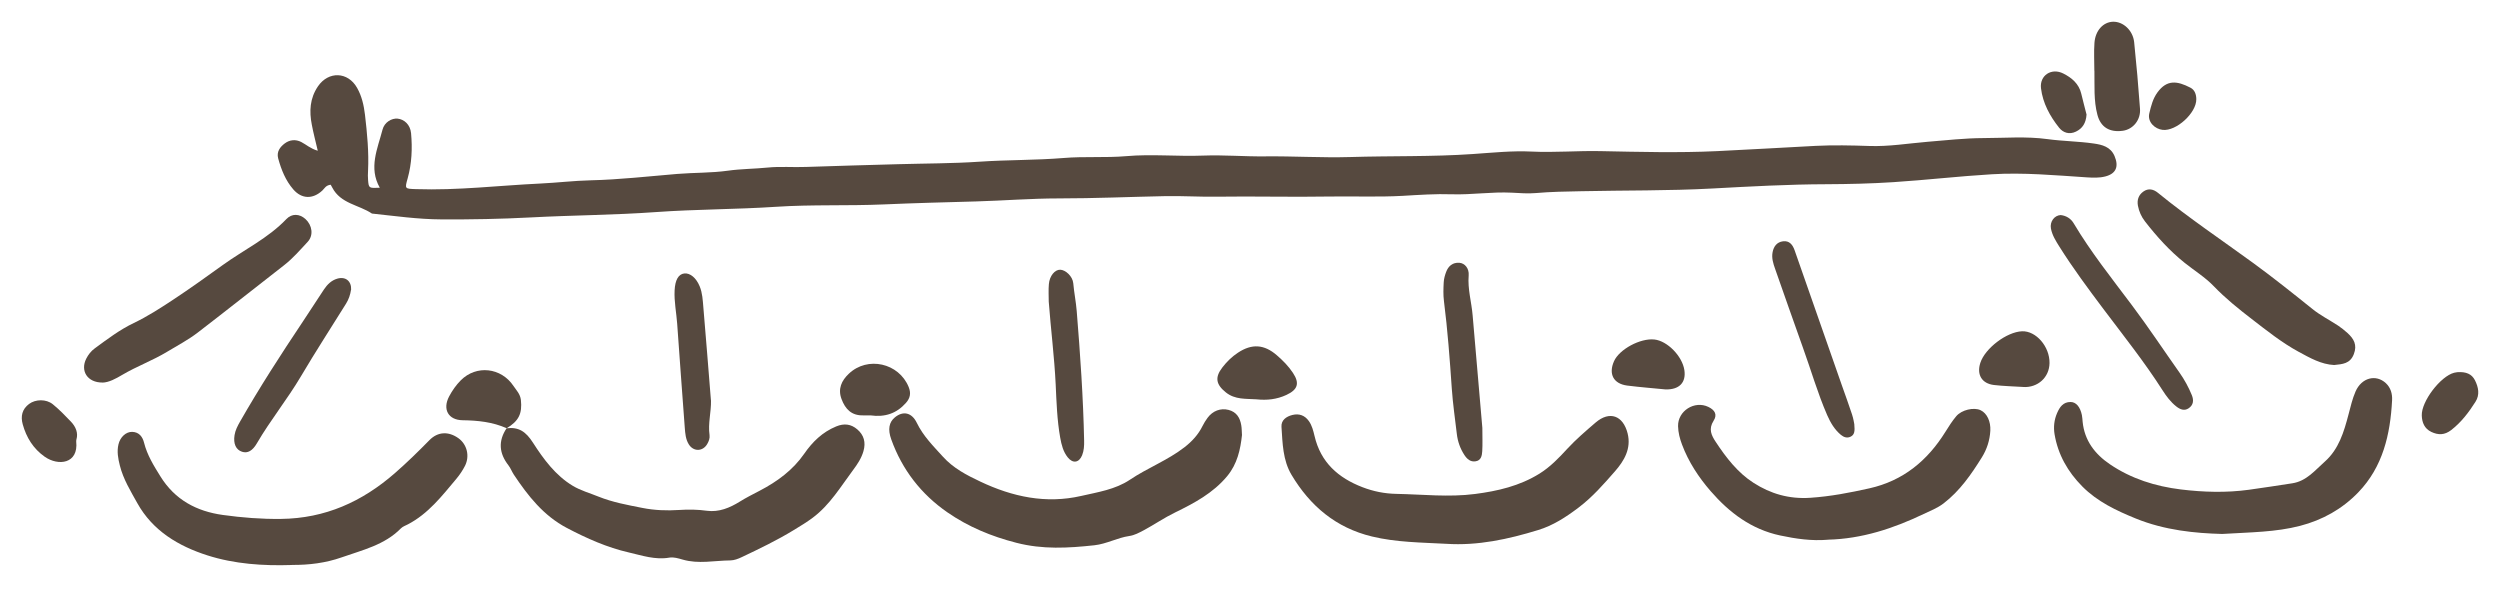 <svg width="115" height="28" viewBox="0 0 115 28" fill="none" xmlns="http://www.w3.org/2000/svg">
<path d="M15.22 8.497C14.989 8.518 14.93 8.667 14.83 8.762C14.393 9.171 13.88 9.161 13.492 8.713C13.135 8.302 12.938 7.805 12.796 7.286C12.714 6.98 12.884 6.759 13.099 6.597C13.323 6.429 13.598 6.399 13.857 6.532C14.088 6.651 14.283 6.838 14.617 6.934C14.514 6.491 14.416 6.121 14.345 5.745C14.221 5.123 14.25 4.524 14.627 3.971C15.11 3.263 16.006 3.294 16.427 4.043C16.645 4.428 16.737 4.848 16.789 5.277C16.889 6.134 16.973 6.995 16.93 7.859C16.922 8.003 16.919 8.148 16.932 8.292C16.963 8.657 16.971 8.659 17.471 8.636C16.948 7.718 17.369 6.841 17.595 5.966C17.684 5.617 18.023 5.431 18.288 5.457C18.588 5.485 18.873 5.73 18.909 6.128C18.973 6.823 18.942 7.522 18.753 8.202C18.616 8.69 18.614 8.682 19.138 8.7C21.048 8.765 22.945 8.533 24.85 8.443C25.625 8.407 26.395 8.312 27.176 8.294C28.503 8.263 29.828 8.111 31.152 8.001C31.928 7.937 32.708 7.96 33.483 7.852C34.087 7.767 34.7 7.769 35.309 7.708C35.892 7.649 36.492 7.703 37.088 7.679C38.495 7.628 39.904 7.595 41.311 7.553C42.561 7.517 43.811 7.522 45.056 7.438C46.345 7.35 47.639 7.373 48.923 7.268C49.886 7.188 50.848 7.265 51.808 7.183C52.987 7.08 54.17 7.204 55.354 7.157C56.288 7.121 57.236 7.204 58.178 7.193C59.49 7.178 60.804 7.263 62.113 7.224C63.995 7.165 65.877 7.216 67.756 7.085C68.652 7.024 69.564 6.928 70.449 6.972C71.517 7.024 72.572 6.928 73.635 6.952C75.417 6.988 77.204 7.036 78.983 6.952C80.495 6.88 82.007 6.789 83.519 6.71C84.335 6.669 85.157 6.687 85.976 6.715C86.882 6.748 87.773 6.597 88.671 6.522C89.526 6.453 90.379 6.355 91.234 6.352C92.217 6.35 93.198 6.265 94.181 6.399C94.889 6.496 95.611 6.499 96.317 6.602C96.689 6.656 97.084 6.746 97.269 7.178C97.472 7.659 97.344 7.988 96.843 8.117C96.563 8.189 96.276 8.176 95.988 8.158C94.535 8.063 93.082 7.929 91.626 8.016C90.114 8.106 88.61 8.281 87.098 8.379C86.076 8.446 85.049 8.469 84.027 8.474C82.264 8.479 80.505 8.577 78.747 8.672C76.744 8.78 74.739 8.752 72.737 8.796C72.041 8.811 71.34 8.819 70.647 8.881C70.275 8.914 69.907 8.881 69.543 8.863C68.621 8.816 67.713 8.965 66.788 8.937C66.041 8.911 65.276 8.965 64.521 9.009C63.397 9.071 62.275 9.022 61.151 9.04C59.413 9.071 57.675 9.022 55.937 9.048C55.161 9.058 54.381 9.007 53.603 9.022C51.97 9.055 50.335 9.127 48.702 9.127C47.429 9.127 46.163 9.23 44.895 9.266C43.48 9.305 42.068 9.341 40.654 9.403C39 9.475 37.344 9.403 35.689 9.513C33.856 9.634 32.012 9.624 30.179 9.755C28.256 9.894 26.331 9.899 24.408 10.002C23.037 10.074 21.664 10.1 20.293 10.092C19.225 10.087 18.167 9.935 17.11 9.824C16.506 9.418 15.669 9.372 15.284 8.628C15.256 8.574 15.225 8.52 15.215 8.502L15.22 8.497Z" fill="#56493F"/>
<path d="M23.297 19.701C23.866 19.634 24.188 19.85 24.521 20.37C25.001 21.118 25.553 21.869 26.344 22.345C26.706 22.564 27.132 22.682 27.53 22.844C28.18 23.106 28.87 23.23 29.548 23.364C30.097 23.474 30.68 23.497 31.24 23.459C31.674 23.43 32.089 23.436 32.518 23.495C33.07 23.569 33.568 23.361 34.028 23.076C34.325 22.89 34.636 22.736 34.944 22.574C35.748 22.155 36.469 21.63 36.995 20.871C37.375 20.323 37.83 19.878 38.464 19.616C38.839 19.462 39.149 19.508 39.434 19.75C39.742 20.012 39.835 20.349 39.719 20.753C39.627 21.077 39.44 21.357 39.249 21.612C38.674 22.381 38.181 23.22 37.388 23.814C37.106 24.025 36.813 24.2 36.515 24.382C35.745 24.853 34.937 25.241 34.123 25.627C33.951 25.709 33.774 25.776 33.594 25.779C32.862 25.786 32.128 25.954 31.399 25.74C31.204 25.684 30.985 25.617 30.796 25.65C30.143 25.766 29.525 25.55 28.927 25.413C27.933 25.187 26.988 24.765 26.077 24.287C25.001 23.721 24.288 22.811 23.636 21.833C23.546 21.697 23.489 21.535 23.389 21.406C22.958 20.853 22.909 20.29 23.304 19.698L23.297 19.704V19.701Z" fill="#56493F"/>
<path d="M57.133 19.997C57.059 20.686 56.915 21.342 56.45 21.903C55.8 22.685 54.933 23.145 54.052 23.575C53.554 23.816 53.102 24.13 52.617 24.39C52.396 24.506 52.191 24.621 51.942 24.657C51.395 24.737 50.907 25.02 50.343 25.082C49.136 25.213 47.965 25.282 46.751 24.968C45.601 24.673 44.548 24.235 43.586 23.572C42.371 22.733 41.501 21.61 40.998 20.213C40.831 19.75 40.895 19.418 41.167 19.197C41.534 18.896 41.937 18.963 42.174 19.452C42.469 20.061 42.928 20.514 43.37 21.003C43.852 21.538 44.461 21.854 45.093 22.152C46.574 22.854 48.112 23.186 49.737 22.813C50.502 22.638 51.305 22.517 51.973 22.07C52.787 21.522 53.713 21.175 54.491 20.57C54.838 20.3 55.123 19.989 55.318 19.593C55.382 19.464 55.459 19.341 55.544 19.225C55.785 18.896 56.15 18.762 56.512 18.855C56.881 18.95 57.043 19.218 57.099 19.567C57.123 19.709 57.12 19.853 57.13 19.997H57.133Z" fill="#56493F"/>
<path d="M66.524 25.015C65.382 24.953 64.231 24.95 63.107 24.678C61.456 24.279 60.268 23.279 59.41 21.843C59.005 21.162 58.999 20.388 58.948 19.634C58.928 19.328 59.169 19.158 59.449 19.089C59.757 19.012 60.019 19.104 60.206 19.367C60.352 19.57 60.411 19.814 60.468 20.053C60.75 21.267 61.556 21.982 62.676 22.412C63.179 22.605 63.692 22.708 64.231 22.718C65.441 22.741 66.65 22.88 67.854 22.723C68.891 22.589 69.902 22.355 70.814 21.789C71.309 21.481 71.707 21.067 72.092 20.647C72.498 20.208 72.95 19.822 73.399 19.436C74.043 18.886 74.662 19.112 74.87 19.935C75.047 20.637 74.708 21.2 74.292 21.676C73.774 22.268 73.26 22.859 72.611 23.351C72.026 23.793 71.438 24.174 70.755 24.382C69.381 24.804 67.982 25.11 66.526 25.015H66.524Z" fill="#56493F"/>
<path d="M13.425 25.99C12.108 26.034 10.789 25.946 9.541 25.547C8.216 25.123 7.025 24.421 6.314 23.14C6.006 22.587 5.67 22.042 5.513 21.414C5.431 21.09 5.372 20.771 5.449 20.442C5.526 20.108 5.796 19.858 6.08 19.866C6.401 19.874 6.561 20.097 6.627 20.367C6.771 20.936 7.071 21.419 7.377 21.911C8.044 22.991 9.043 23.521 10.25 23.688C11.135 23.811 12.024 23.881 12.927 23.87C14.956 23.847 16.655 23.081 18.162 21.767C18.716 21.283 19.24 20.771 19.754 20.247C20.141 19.853 20.632 19.832 21.089 20.159C21.479 20.439 21.617 20.972 21.392 21.424C21.281 21.643 21.14 21.849 20.983 22.037C20.326 22.819 19.697 23.634 18.763 24.12C18.655 24.177 18.526 24.22 18.444 24.303C17.69 25.072 16.673 25.301 15.713 25.64C14.976 25.9 14.206 25.992 13.425 25.987V25.99Z" fill="#56493F"/>
<path d="M102.219 24.562C100.976 24.529 99.582 24.395 98.247 23.852C97.346 23.484 96.481 23.078 95.785 22.376C95.118 21.702 94.666 20.912 94.509 19.971C94.456 19.642 94.491 19.313 94.625 19.004C94.743 18.729 94.902 18.49 95.246 18.492C95.5 18.492 95.688 18.716 95.767 19.094C95.788 19.194 95.79 19.297 95.801 19.4C95.885 20.264 96.365 20.887 97.054 21.355C98.039 22.023 99.146 22.371 100.322 22.515C101.361 22.641 102.404 22.672 103.443 22.53C104.111 22.44 104.776 22.332 105.443 22.232C106.098 22.134 106.493 21.63 106.945 21.231C107.584 20.663 107.821 19.868 108.031 19.068C108.126 18.711 108.208 18.346 108.355 18.009C108.634 17.371 109.294 17.204 109.749 17.625C109.975 17.836 110.052 18.119 110.036 18.412C109.954 19.984 109.613 21.473 108.483 22.646C107.746 23.412 106.835 23.922 105.803 24.189C104.686 24.48 103.536 24.482 102.219 24.562V24.562Z" fill="#56493F"/>
<path d="M84.084 24.827C83.337 24.891 82.613 24.786 81.889 24.632C80.564 24.349 79.553 23.587 78.687 22.589C78.133 21.949 77.673 21.249 77.373 20.45C77.27 20.177 77.198 19.896 77.191 19.608C77.173 18.901 77.951 18.412 78.585 18.718C78.89 18.865 79.006 19.076 78.823 19.359C78.582 19.737 78.726 20.028 78.921 20.323C79.399 21.049 79.933 21.743 80.664 22.211C81.445 22.713 82.297 22.965 83.278 22.898C84.204 22.836 85.095 22.664 85.994 22.463C87.55 22.114 88.666 21.188 89.493 19.858C89.644 19.614 89.801 19.369 89.983 19.151C90.232 18.85 90.8 18.724 91.108 18.87C91.406 19.012 91.578 19.39 91.555 19.814C91.531 20.257 91.393 20.673 91.167 21.036C90.679 21.82 90.155 22.579 89.406 23.155C89.121 23.374 88.795 23.497 88.487 23.644C87.095 24.31 85.645 24.788 84.084 24.825V24.827Z" fill="#56493F"/>
<path d="M107.379 16.792C106.771 16.762 106.257 16.463 105.733 16.18C104.958 15.758 104.268 15.205 103.577 14.673C102.971 14.207 102.368 13.721 101.829 13.161C101.436 12.752 100.938 12.446 100.491 12.088C99.8 11.535 99.213 10.884 98.671 10.187C98.504 9.974 98.396 9.73 98.345 9.465C98.296 9.2 98.371 8.973 98.591 8.814C98.828 8.644 99.061 8.703 99.269 8.873C100.679 10.023 102.191 11.036 103.659 12.106C104.586 12.783 105.477 13.495 106.37 14.213C106.735 14.506 107.161 14.722 107.554 14.979C107.705 15.079 107.849 15.198 107.985 15.319C108.275 15.581 108.442 15.864 108.275 16.293C108.103 16.738 107.749 16.749 107.379 16.79V16.792Z" fill="#56493F"/>
<path d="M4.717 17.597C4.019 17.602 3.683 17.06 3.968 16.497C4.063 16.311 4.191 16.147 4.358 16.026C4.935 15.604 5.5 15.172 6.155 14.858C6.779 14.56 7.364 14.182 7.947 13.798C8.73 13.281 9.495 12.734 10.252 12.188C11.225 11.486 12.332 10.961 13.174 10.077C13.425 9.814 13.777 9.827 14.052 10.077C14.362 10.36 14.434 10.823 14.152 11.126C13.805 11.499 13.469 11.89 13.061 12.206C11.736 13.235 10.424 14.279 9.094 15.3C8.655 15.637 8.162 15.895 7.69 16.18C7.023 16.584 6.291 16.849 5.621 17.245C5.326 17.42 5.012 17.592 4.715 17.6L4.717 17.597Z" fill="#56493F"/>
<path d="M94.802 9.894C95.044 9.925 95.254 10.046 95.388 10.27C96.178 11.597 97.141 12.803 98.065 14.035C98.83 15.054 99.531 16.113 100.265 17.152C100.491 17.474 100.676 17.816 100.825 18.179C100.92 18.413 100.899 18.631 100.679 18.78C100.478 18.917 100.281 18.832 100.111 18.698C99.849 18.492 99.652 18.227 99.475 17.95C98.645 16.651 97.683 15.445 96.758 14.215C96.055 13.279 95.357 12.34 94.733 11.347C94.569 11.085 94.402 10.823 94.343 10.514C94.284 10.195 94.502 9.902 94.8 9.892L94.802 9.894Z" fill="#56493F"/>
<path d="M16.147 13.33C16.113 13.557 16.041 13.77 15.921 13.963C15.228 15.077 14.511 16.18 13.844 17.309C13.218 18.369 12.437 19.328 11.818 20.39C11.616 20.74 11.387 20.864 11.136 20.781C10.851 20.689 10.727 20.414 10.789 20.017C10.825 19.789 10.93 19.591 11.043 19.392C11.939 17.824 12.92 16.306 13.924 14.804C14.255 14.308 14.576 13.806 14.904 13.312C15.056 13.086 15.243 12.898 15.515 12.818C15.895 12.708 16.17 12.929 16.152 13.328L16.147 13.33Z" fill="#56493F"/>
<path d="M68.188 19.686C68.188 20.102 68.203 20.429 68.183 20.756C68.17 20.956 68.134 21.185 67.872 21.221C67.643 21.255 67.487 21.119 67.366 20.936C67.171 20.64 67.055 20.313 67.014 19.961C66.932 19.269 66.832 18.577 66.783 17.883C66.691 16.535 66.591 15.187 66.421 13.845C66.385 13.562 66.396 13.271 66.411 12.986C66.419 12.826 66.465 12.662 66.522 12.51C66.624 12.237 66.822 12.068 67.13 12.088C67.379 12.106 67.587 12.343 67.559 12.672C67.507 13.297 67.69 13.894 67.741 14.503C67.895 16.26 68.044 18.017 68.188 19.683V19.686Z" fill="#56493F"/>
<path d="M85.298 19.523C85.329 19.835 85.306 19.997 85.134 20.084C84.967 20.169 84.813 20.112 84.679 20.002C84.389 19.76 84.204 19.444 84.053 19.102C83.609 18.086 83.306 17.016 82.928 15.974C82.495 14.778 82.084 13.574 81.658 12.376C81.568 12.121 81.486 11.869 81.54 11.597C81.591 11.332 81.74 11.136 82.017 11.1C82.312 11.062 82.461 11.257 82.551 11.509C83.275 13.579 83.999 15.653 84.726 17.726C84.882 18.171 85.046 18.613 85.193 19.063C85.257 19.256 85.288 19.462 85.301 19.529L85.298 19.523Z" fill="#56493F"/>
<path d="M48.242 13.868C48.242 13.603 48.224 13.333 48.248 13.07C48.278 12.692 48.525 12.399 48.771 12.407C49.018 12.415 49.341 12.71 49.37 13.029C49.408 13.459 49.495 13.883 49.529 14.31C49.69 16.296 49.829 18.281 49.87 20.275C49.875 20.504 49.862 20.73 49.778 20.941C49.636 21.288 49.354 21.334 49.118 21.041C48.907 20.779 48.828 20.46 48.769 20.131C48.625 19.318 48.599 18.495 48.561 17.677C48.499 16.404 48.337 15.141 48.242 13.87V13.868Z" fill="#56493F"/>
<path d="M32.706 18.418C32.718 18.953 32.562 19.48 32.639 20.015C32.659 20.159 32.605 20.301 32.531 20.427C32.328 20.776 31.899 20.784 31.684 20.439C31.538 20.205 31.52 19.933 31.499 19.668C31.378 18.076 31.265 16.484 31.15 14.889C31.114 14.38 31.006 13.873 31.032 13.359C31.055 12.883 31.206 12.61 31.478 12.579C31.745 12.549 32.025 12.783 32.184 13.168C32.313 13.477 32.326 13.809 32.354 14.133C32.477 15.56 32.587 16.988 32.703 18.418H32.706Z" fill="#56493F"/>
<path d="M96.34 3.261C96.34 2.831 96.314 2.396 96.345 1.969C96.386 1.401 96.751 1.013 97.198 1C97.662 0.987 98.112 1.393 98.171 1.936C98.278 2.957 98.366 3.978 98.44 5.002C98.479 5.519 98.122 5.948 97.652 6.015C97.041 6.1 96.63 5.851 96.481 5.282C96.304 4.619 96.356 3.934 96.343 3.261H96.34Z" fill="#56493F"/>
<path d="M23.307 19.699C22.662 19.411 21.985 19.341 21.284 19.331C20.619 19.323 20.347 18.827 20.66 18.235C20.801 17.968 20.983 17.708 21.197 17.494C21.91 16.777 23.055 16.903 23.622 17.757C23.756 17.955 23.931 18.127 23.961 18.397C24.028 19.025 23.866 19.367 23.299 19.704L23.307 19.699V19.699Z" fill="#56493F"/>
<path d="M57.798 18.369C57.313 18.335 56.815 18.392 56.389 18.05C55.934 17.685 55.873 17.361 56.232 16.898C56.432 16.638 56.668 16.407 56.946 16.224C57.587 15.8 58.152 15.838 58.732 16.34C59.012 16.581 59.274 16.846 59.477 17.155C59.798 17.639 59.69 17.927 59.176 18.166C58.73 18.374 58.275 18.42 57.795 18.369H57.798Z" fill="#56493F"/>
<path d="M93.067 17.8C92.617 17.772 92.168 17.762 91.721 17.71C91.162 17.643 90.92 17.232 91.095 16.692C91.311 16.023 92.307 15.267 93.013 15.239C93.657 15.213 94.289 15.943 94.278 16.702C94.268 17.358 93.744 17.839 93.069 17.803L93.067 17.8Z" fill="#56493F"/>
<path d="M40.038 19.107C39.95 19.107 39.83 19.105 39.706 19.107C39.172 19.122 38.882 18.819 38.71 18.356C38.533 17.883 38.715 17.505 39.044 17.194C39.907 16.37 41.349 16.697 41.799 17.803C41.909 18.078 41.878 18.302 41.673 18.534C41.239 19.022 40.708 19.2 40.04 19.107H40.038Z" fill="#56493F"/>
<path d="M76.611 17.913C76.072 17.859 75.461 17.813 74.85 17.736C74.218 17.654 73.984 17.203 74.244 16.617C74.488 16.067 75.456 15.547 76.102 15.617C76.698 15.681 77.383 16.381 77.481 17.023C77.566 17.587 77.258 17.931 76.611 17.913Z" fill="#56493F"/>
<path d="M3.514 20.218C3.508 20.269 3.503 20.29 3.506 20.311C3.616 21.337 2.682 21.45 2.055 21.008C1.532 20.64 1.211 20.123 1.044 19.513C0.944 19.148 1.016 18.821 1.337 18.582C1.634 18.361 2.122 18.348 2.428 18.595C2.728 18.839 3 19.12 3.267 19.4C3.488 19.634 3.603 19.915 3.516 20.215L3.514 20.218Z" fill="#56493F"/>
<path d="M113.048 17.119C113.443 17.096 113.7 17.204 113.846 17.489C114.01 17.813 114.08 18.16 113.869 18.487C113.561 18.971 113.22 19.423 112.755 19.783C112.452 20.017 112.162 20.02 111.841 19.868C111.523 19.716 111.412 19.434 111.402 19.115C111.376 18.469 112.262 17.309 112.888 17.147C112.968 17.127 113.05 17.121 113.048 17.121V17.119Z" fill="#56493F"/>
<path d="M95.981 5.269C95.955 5.663 95.793 5.91 95.493 6.054C95.192 6.2 94.907 6.11 94.718 5.874C94.294 5.341 93.968 4.742 93.886 4.063C93.814 3.466 94.371 3.106 94.913 3.382C95.295 3.574 95.631 3.85 95.739 4.313C95.819 4.65 95.909 4.986 95.981 5.269V5.269Z" fill="#56493F"/>
<path d="M101.03 4.559C101.041 5.197 100.106 6.046 99.48 5.974C99.133 5.936 98.771 5.617 98.869 5.21C98.951 4.866 99.033 4.536 99.246 4.246C99.68 3.657 100.147 3.716 100.763 4.035C100.956 4.135 101.028 4.341 101.03 4.559V4.559Z" fill="#56493F"/>
</svg>
